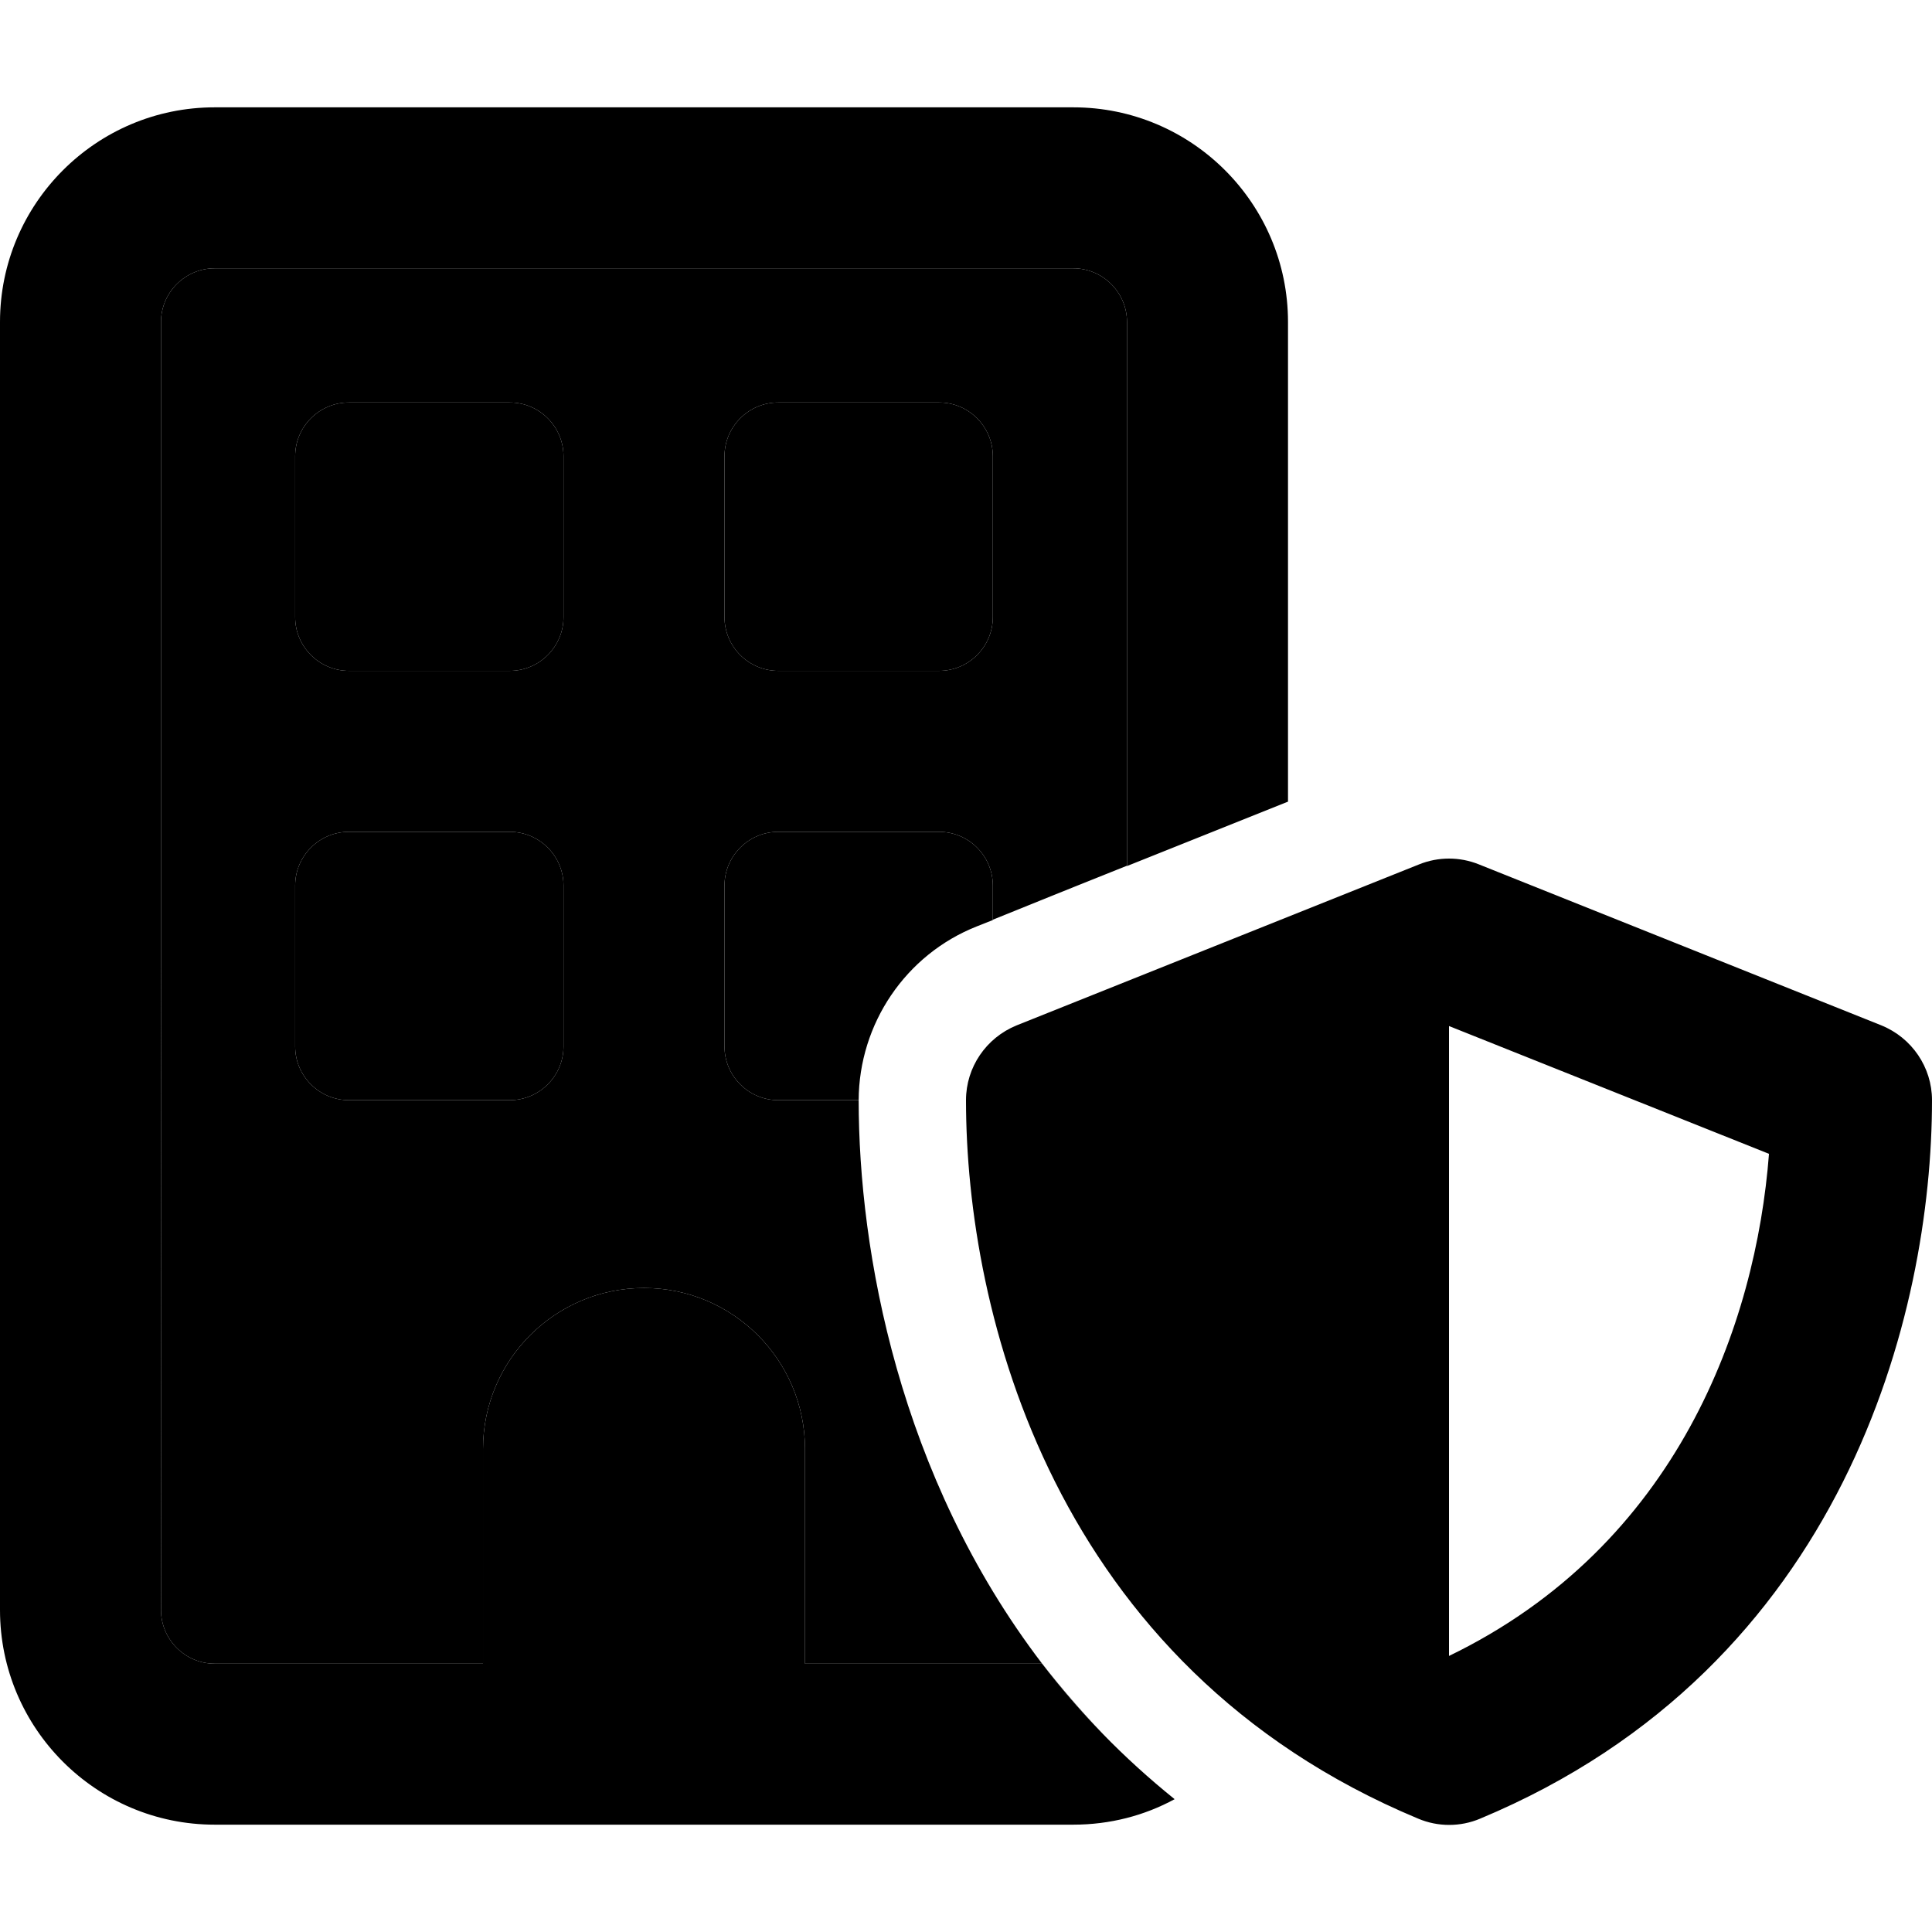 <svg xmlns="http://www.w3.org/2000/svg" width="24" height="24" viewBox="0 0 576 512"><path class="pr-icon-duotone-secondary" d="M48 64c0-8.8 7.2-16 16-16l256 0c8.8 0 16 7.2 16 16l0 162.1c-13.3 5.3-26.7 10.7-40 16.1l0-10.2c0-8.8-7.2-16-16-16l-48 0c-8.8 0-16 7.2-16 16l0 48c0 8.8 7.2 16 16 16l24 0c0 45 12 112.1 54.7 168L240 464l0-64c0-26.5-21.5-48-48-48s-48 21.5-48 48l0 64-80 0c-8.8 0-16-7.2-16-16L48 64zm40 40l0 48c0 8.8 7.2 16 16 16l48 0c8.8 0 16-7.2 16-16l0-48c0-8.8-7.2-16-16-16l-48 0c-8.8 0-16 7.2-16 16zm0 128l0 48c0 8.8 7.2 16 16 16l48 0c8.8 0 16-7.2 16-16l0-48c0-8.8-7.2-16-16-16l-48 0c-8.8 0-16 7.2-16 16zM216 104l0 48c0 8.8 7.2 16 16 16l48 0c8.8 0 16-7.2 16-16l0-48c0-8.8-7.2-16-16-16l-48 0c-8.8 0-16 7.2-16 16zm94.7 360c5.9 7.7 12.4 15.2 19.6 22.5c-7-7.2-13.5-14.7-19.6-22.5z"/><path class="pr-icon-duotone-primary" d="M64 48l256 0c8.8 0 16 7.2 16 16l0 162.2L384 207l0-143c0-35.3-28.7-64-64-64L64 0C28.7 0 0 28.7 0 64L0 448c0 35.3 28.7 64 64 64l256 0c10.9 0 21.2-2.7 30.2-7.6c-15.4-12.4-28.5-26-39.5-40.4L240 464l0-64c0-26.5-21.5-48-48-48s-48 21.5-48 48l0 64-80 0c-8.8 0-16-7.2-16-16L48 64c0-8.8 7.2-16 16-16zM296 232c0-8.8-7.2-16-16-16l-48 0c-8.8 0-16 7.2-16 16l0 48c0 8.8 7.2 16 16 16l24 0c.1-22.8 14-43.4 35.2-51.8l4.8-1.9 0-10.2zM88 104l0 48c0 8.8 7.2 16 16 16l48 0c8.8 0 16-7.2 16-16l0-48c0-8.8-7.2-16-16-16l-48 0c-8.8 0-16 7.2-16 16zM232 88c-8.8 0-16 7.2-16 16l0 48c0 8.8 7.2 16 16 16l48 0c8.8 0 16-7.2 16-16l0-48c0-8.8-7.2-16-16-16l-48 0zM88 232l0 48c0 8.8 7.2 16 16 16l48 0c8.8 0 16-7.2 16-16l0-48c0-8.8-7.2-16-16-16l-48 0c-8.8 0-16 7.2-16 16zm335.1-6.3l-120 48C294 277.4 288 286.2 288 296c0 63.3 25.9 168.8 134.8 214.2c5.9 2.5 12.6 2.5 18.5 0C550.1 464.8 576 359.3 576 296c0-9.8-6-18.6-15.1-22.3l-120-48c-5.7-2.3-12.1-2.3-17.8 0zM527.4 312c-3.9 50.7-27.2 116.7-95.4 149.7l0-187.8L527.4 312z"/></svg>